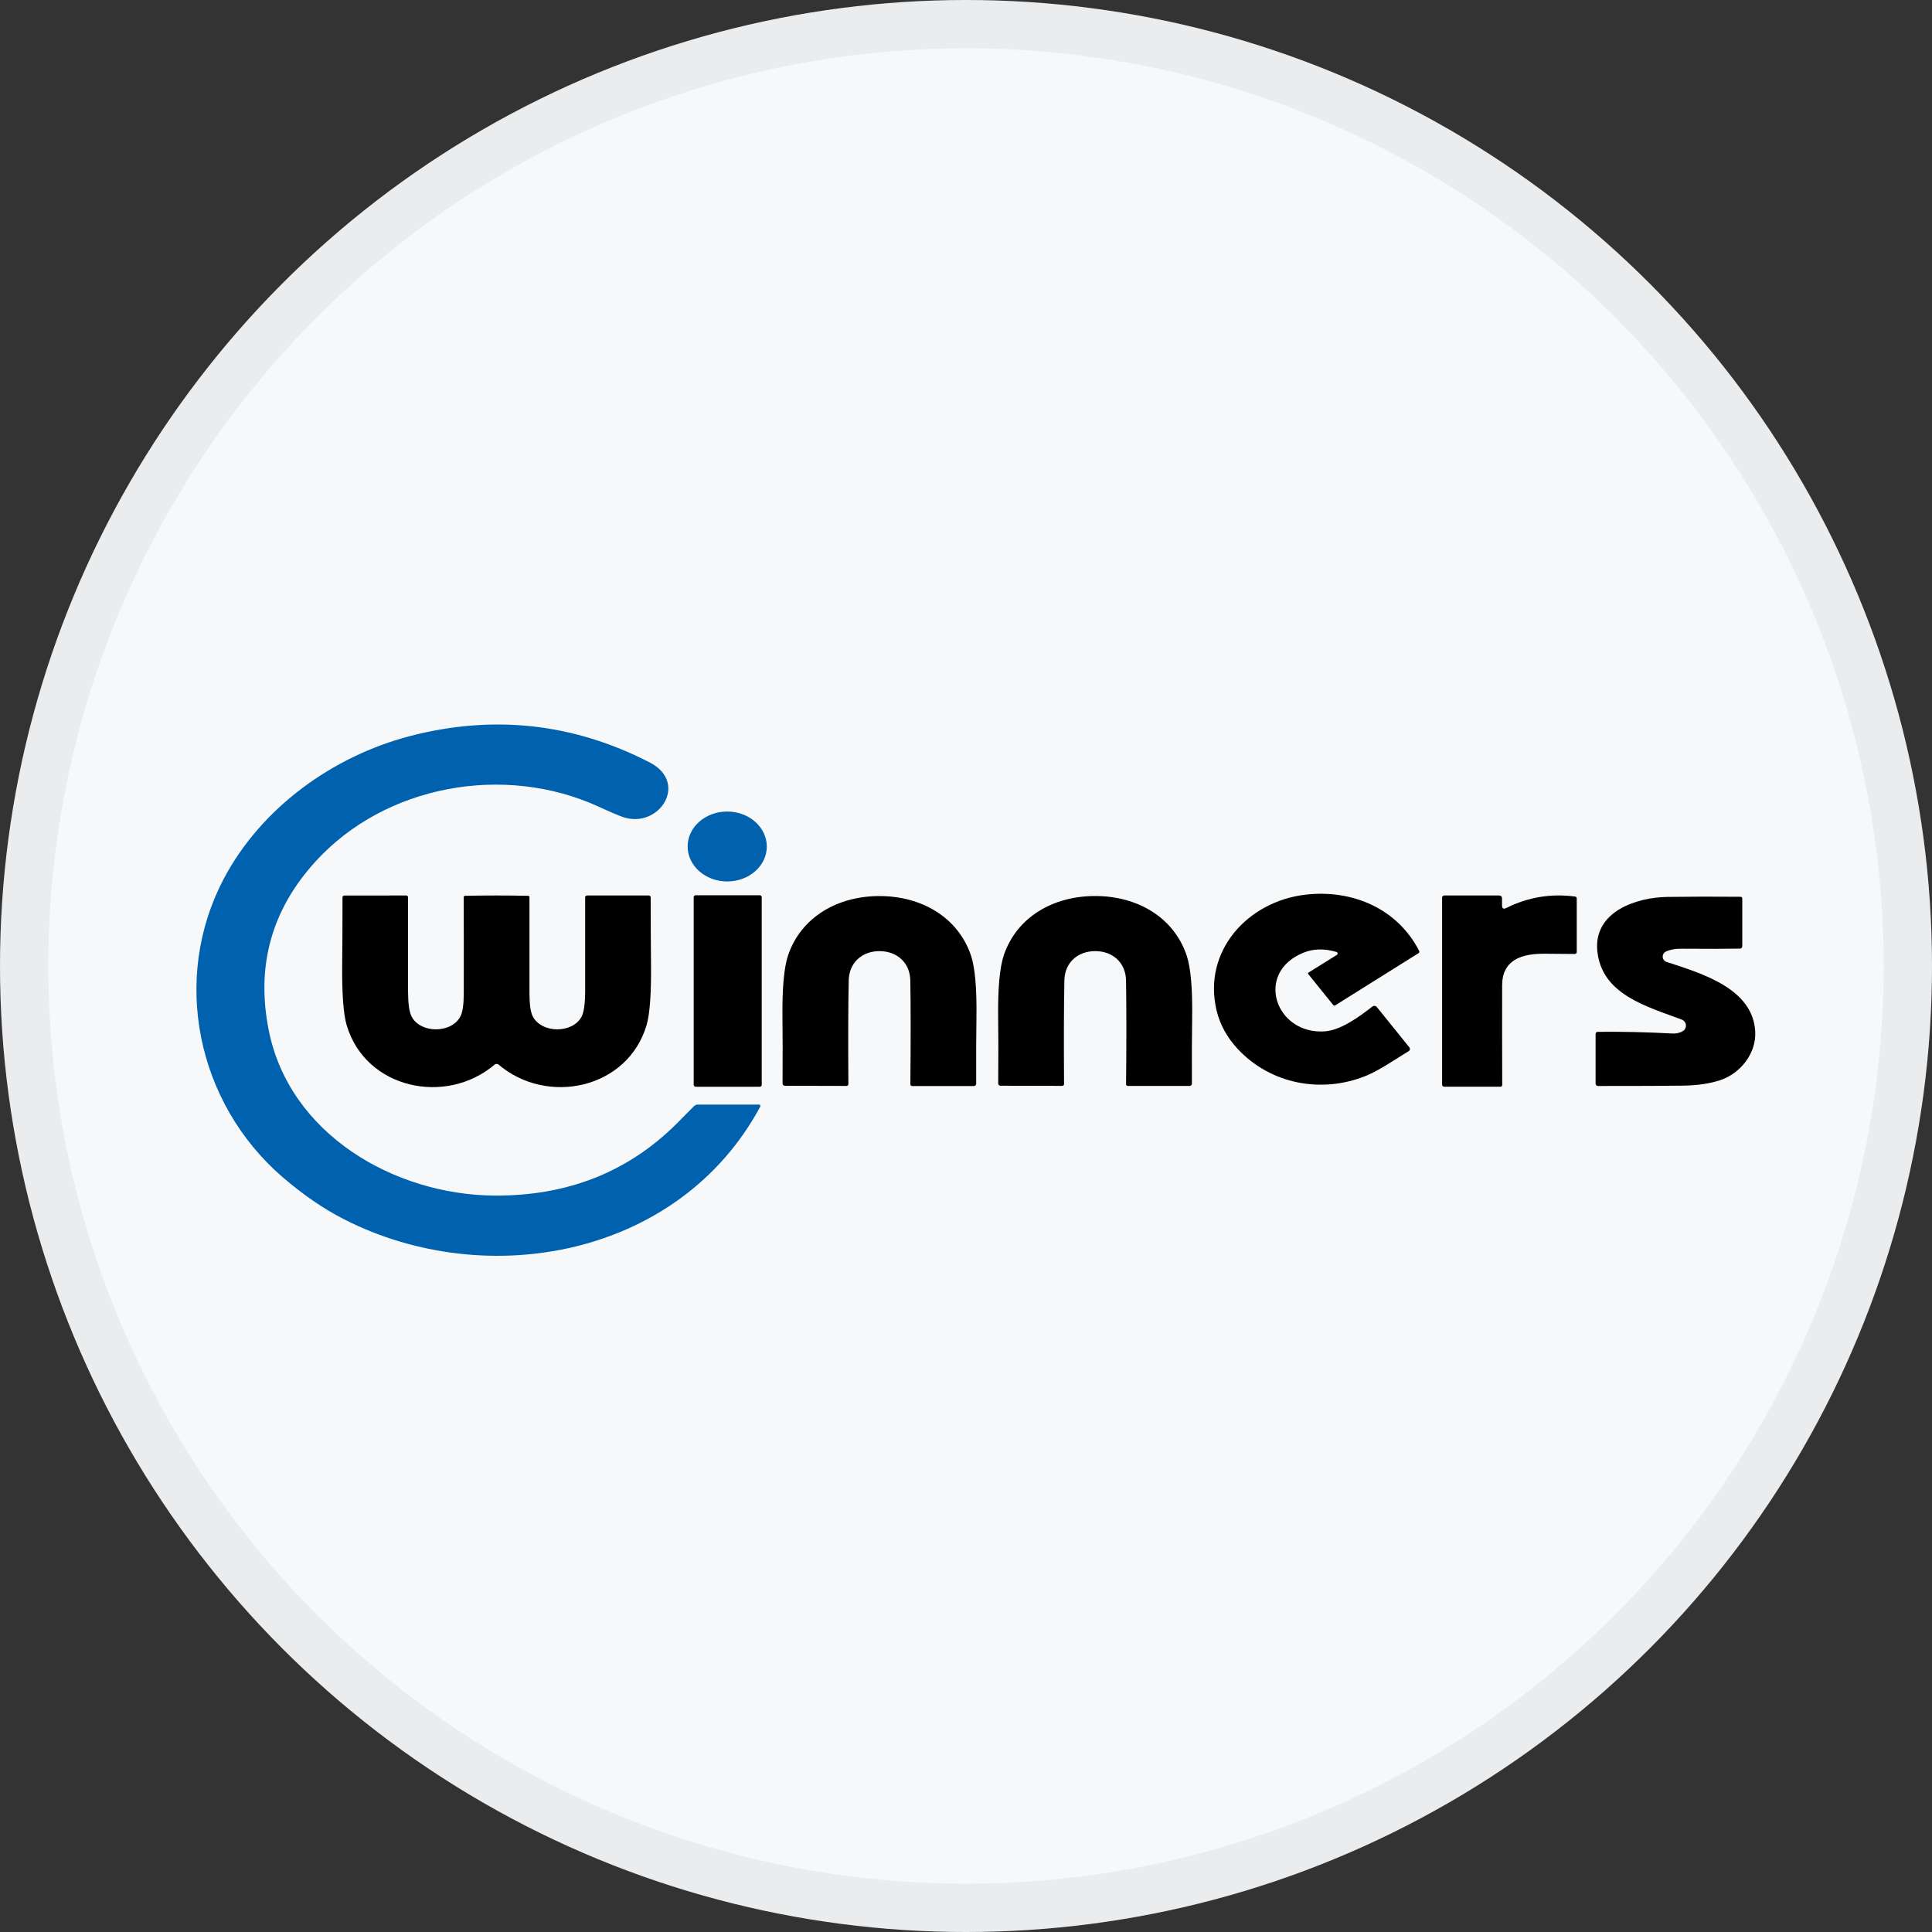 <svg width="40" height="40" viewBox="0 0 40 40" fill="none" xmlns="http://www.w3.org/2000/svg">
<rect x="0" y="0" width="40" height="40" fill="#333333" stroke="none"/>
<circle cx="20" cy="20" r="20" fill="#F6F8FA"/>
<g clip-path="url(#clip0_31784_48495)">
<path d="M14.008 23.265C14.161 23.112 14.281 22.991 14.366 22.904C14.39 22.88 14.418 22.869 14.451 22.869H15.714C15.719 22.869 15.724 22.87 15.729 22.872C15.733 22.875 15.737 22.879 15.739 22.883C15.742 22.887 15.743 22.892 15.743 22.898C15.743 22.903 15.742 22.908 15.74 22.912C14.069 26.015 10.087 26.751 7.131 25.248C6.701 25.029 6.273 24.735 5.847 24.368C4.074 22.835 3.537 20.262 4.638 18.185C5.413 16.721 6.891 15.655 8.491 15.239C10.219 14.791 11.871 14.973 13.449 15.784C14.27 16.207 13.646 17.168 12.9 16.917C12.816 16.889 12.646 16.817 12.392 16.7C10.444 15.809 7.98 16.246 6.531 17.838C5.622 18.836 5.299 19.999 5.563 21.326C5.991 23.487 8.167 24.735 10.226 24.753C11.74 24.765 13.001 24.269 14.008 23.265Z" fill="#0061AF"/>
<path d="M15.054 18.25C15.506 18.251 15.874 17.928 15.876 17.529C15.877 17.129 15.511 16.803 15.059 16.802C14.606 16.8 14.238 17.123 14.237 17.523C14.235 17.923 14.601 18.248 15.054 18.25Z" fill="#0061AF"/>
<path d="M27.68 19.769C27.685 19.765 27.689 19.761 27.692 19.755C27.694 19.749 27.695 19.743 27.695 19.737C27.694 19.731 27.691 19.725 27.687 19.721C27.683 19.716 27.678 19.712 27.672 19.71C27.424 19.636 27.198 19.64 26.993 19.722C25.963 20.133 26.404 21.425 27.429 21.353C27.758 21.329 28.13 21.06 28.413 20.84C28.427 20.829 28.444 20.824 28.462 20.826C28.48 20.828 28.496 20.837 28.507 20.851L29.179 21.684C29.184 21.69 29.187 21.697 29.189 21.704C29.191 21.712 29.191 21.72 29.19 21.727C29.189 21.735 29.186 21.742 29.181 21.748C29.177 21.754 29.171 21.759 29.165 21.763C28.874 21.939 28.559 22.162 28.27 22.278C27.364 22.642 26.311 22.45 25.628 21.72C25.406 21.482 25.26 21.217 25.189 20.925C24.892 19.694 25.831 18.661 27.03 18.523C28.002 18.411 28.932 18.812 29.381 19.685C29.386 19.693 29.387 19.703 29.385 19.713C29.382 19.722 29.376 19.73 29.368 19.735L27.647 20.813C27.629 20.824 27.614 20.822 27.601 20.805L27.086 20.167C27.076 20.155 27.078 20.145 27.09 20.137L27.68 19.769Z" fill="black"/>
<path d="M15.73 18.535H14.403C14.381 18.535 14.362 18.553 14.362 18.576V22.459C14.362 22.481 14.381 22.5 14.403 22.5H15.73C15.753 22.5 15.771 22.481 15.771 22.459V18.576C15.771 18.553 15.753 18.535 15.73 18.535Z" fill="black"/>
<path d="M10.281 18.54C10.501 18.54 10.719 18.542 10.935 18.547C10.939 18.547 10.942 18.547 10.945 18.549C10.949 18.55 10.952 18.552 10.954 18.555C10.957 18.557 10.959 18.56 10.96 18.564C10.961 18.567 10.962 18.571 10.962 18.574C10.961 19.237 10.961 19.902 10.962 20.571C10.963 20.798 10.985 20.954 11.029 21.041C11.215 21.402 11.859 21.399 12.042 21.047C12.09 20.954 12.114 20.778 12.115 20.517C12.116 20.036 12.116 19.391 12.115 18.582C12.115 18.554 12.129 18.54 12.156 18.54H13.432C13.443 18.54 13.453 18.544 13.46 18.552C13.467 18.559 13.472 18.569 13.472 18.579C13.472 19.154 13.474 19.597 13.478 19.906C13.486 20.552 13.456 20.992 13.386 21.226C12.994 22.547 11.323 22.901 10.314 22.034C10.31 22.03 10.299 22.028 10.281 22.028C10.264 22.028 10.254 22.03 10.25 22.034C9.24 22.901 7.569 22.547 7.178 21.227C7.108 20.993 7.077 20.553 7.085 19.907C7.089 19.598 7.091 19.155 7.091 18.58C7.091 18.575 7.092 18.57 7.094 18.565C7.096 18.56 7.099 18.556 7.102 18.552C7.106 18.549 7.11 18.546 7.115 18.544C7.12 18.542 7.125 18.541 7.13 18.541L8.407 18.54C8.434 18.54 8.448 18.554 8.448 18.582C8.448 19.391 8.448 20.036 8.448 20.517C8.449 20.778 8.473 20.954 8.522 21.047C8.704 21.399 9.349 21.402 9.534 21.041C9.578 20.954 9.601 20.798 9.602 20.571C9.603 19.902 9.603 19.237 9.601 18.574C9.601 18.571 9.601 18.567 9.603 18.564C9.604 18.56 9.606 18.557 9.608 18.555C9.611 18.552 9.614 18.55 9.617 18.549C9.62 18.547 9.624 18.547 9.627 18.547C9.844 18.542 10.062 18.54 10.281 18.54Z" fill="black"/>
<path d="M18.21 19.692C17.848 19.692 17.58 19.93 17.572 20.296C17.561 20.825 17.558 21.541 17.565 22.445C17.566 22.449 17.565 22.454 17.563 22.459C17.561 22.464 17.558 22.468 17.555 22.471C17.551 22.475 17.547 22.478 17.542 22.48C17.537 22.482 17.532 22.483 17.527 22.483L16.249 22.48C16.236 22.48 16.225 22.475 16.216 22.466C16.207 22.457 16.202 22.445 16.202 22.433C16.205 21.846 16.205 21.4 16.2 21.096C16.192 20.47 16.231 20.029 16.318 19.774C16.586 18.99 17.337 18.551 18.211 18.552C19.085 18.553 19.834 18.994 20.102 19.779C20.188 20.034 20.226 20.474 20.216 21.1C20.211 21.405 20.209 21.85 20.211 22.438C20.211 22.444 20.21 22.45 20.207 22.456C20.205 22.461 20.202 22.466 20.197 22.471C20.193 22.475 20.188 22.479 20.182 22.481C20.177 22.483 20.171 22.485 20.164 22.485H18.886C18.881 22.485 18.876 22.483 18.871 22.482C18.866 22.48 18.862 22.477 18.858 22.473C18.855 22.47 18.852 22.465 18.85 22.461C18.849 22.456 18.848 22.451 18.848 22.446C18.857 21.543 18.856 20.826 18.847 20.297C18.839 19.931 18.572 19.693 18.21 19.692Z" fill="black"/>
<path d="M22.677 18.551C23.551 18.552 24.3 18.992 24.567 19.778C24.654 20.033 24.692 20.473 24.682 21.099C24.677 21.404 24.675 21.849 24.677 22.437C24.677 22.449 24.672 22.461 24.663 22.47C24.654 22.479 24.643 22.483 24.63 22.483H23.352C23.347 22.483 23.342 22.483 23.337 22.481C23.332 22.479 23.328 22.476 23.325 22.472C23.321 22.469 23.318 22.465 23.316 22.46C23.314 22.455 23.314 22.45 23.314 22.445C23.323 21.542 23.322 20.825 23.313 20.296C23.305 19.93 23.038 19.692 22.676 19.692C22.313 19.692 22.045 19.929 22.037 20.294C22.026 20.823 22.024 21.54 22.03 22.444C22.03 22.448 22.03 22.453 22.028 22.458C22.026 22.463 22.023 22.467 22.02 22.47C22.016 22.474 22.012 22.477 22.007 22.479C22.003 22.481 21.997 22.482 21.992 22.482L20.714 22.479C20.701 22.479 20.69 22.474 20.681 22.465C20.672 22.456 20.667 22.444 20.667 22.432C20.671 21.845 20.671 21.399 20.666 21.095C20.657 20.468 20.697 20.028 20.784 19.773C21.052 18.988 21.802 18.55 22.677 18.551Z" fill="black"/>
<path d="M31.098 18.745C31.098 18.81 31.127 18.828 31.186 18.799C31.633 18.575 32.108 18.496 32.611 18.562C32.62 18.563 32.629 18.567 32.635 18.574C32.641 18.581 32.645 18.59 32.645 18.6V19.712C32.645 19.722 32.641 19.732 32.633 19.739C32.626 19.747 32.616 19.751 32.606 19.751C32.44 19.749 32.231 19.748 31.979 19.746C31.498 19.743 31.101 19.874 31.1 20.404C31.099 21.092 31.099 21.779 31.102 22.465C31.102 22.474 31.098 22.482 31.091 22.489C31.085 22.495 31.076 22.499 31.067 22.499H29.904C29.873 22.499 29.857 22.483 29.857 22.452V18.59C29.857 18.557 29.874 18.54 29.908 18.54H31.032C31.076 18.54 31.098 18.562 31.098 18.606V18.745Z" fill="black"/>
<path d="M34.849 21.343C34.869 21.329 34.884 21.31 34.894 21.288C34.904 21.266 34.907 21.242 34.905 21.218C34.902 21.194 34.892 21.171 34.877 21.152C34.863 21.133 34.843 21.119 34.82 21.11C34.101 20.839 33.162 20.594 33.071 19.692C32.989 18.872 33.883 18.579 34.516 18.57C35.007 18.563 35.513 18.562 36.036 18.567C36.046 18.567 36.055 18.57 36.062 18.577C36.069 18.584 36.072 18.593 36.072 18.603V19.59C36.072 19.603 36.067 19.616 36.058 19.625C36.049 19.635 36.036 19.64 36.023 19.64C35.75 19.645 35.346 19.646 34.809 19.642C34.682 19.641 34.576 19.661 34.49 19.701C34.47 19.711 34.452 19.727 34.44 19.747C34.428 19.767 34.423 19.79 34.425 19.813C34.426 19.836 34.435 19.859 34.449 19.877C34.463 19.895 34.483 19.909 34.505 19.916C35.245 20.157 36.287 20.466 36.34 21.352C36.367 21.81 36.031 22.226 35.614 22.364C35.398 22.435 35.143 22.473 34.849 22.477C34.527 22.482 33.941 22.484 33.09 22.484C33.053 22.484 33.035 22.465 33.035 22.428V21.411C33.035 21.379 33.051 21.363 33.083 21.363C33.576 21.357 34.092 21.369 34.63 21.398C34.705 21.402 34.788 21.384 34.849 21.343Z" fill="black"/>
</g>
<circle cx="20" cy="20" r="19.5" stroke="black" stroke-opacity="0.05"/>
<defs>
<clipPath id="clip0_31784_48495">
<rect width="33" height="11" fill="white" transform="translate(4 15)"/>
</clipPath>
</defs>
</svg>
